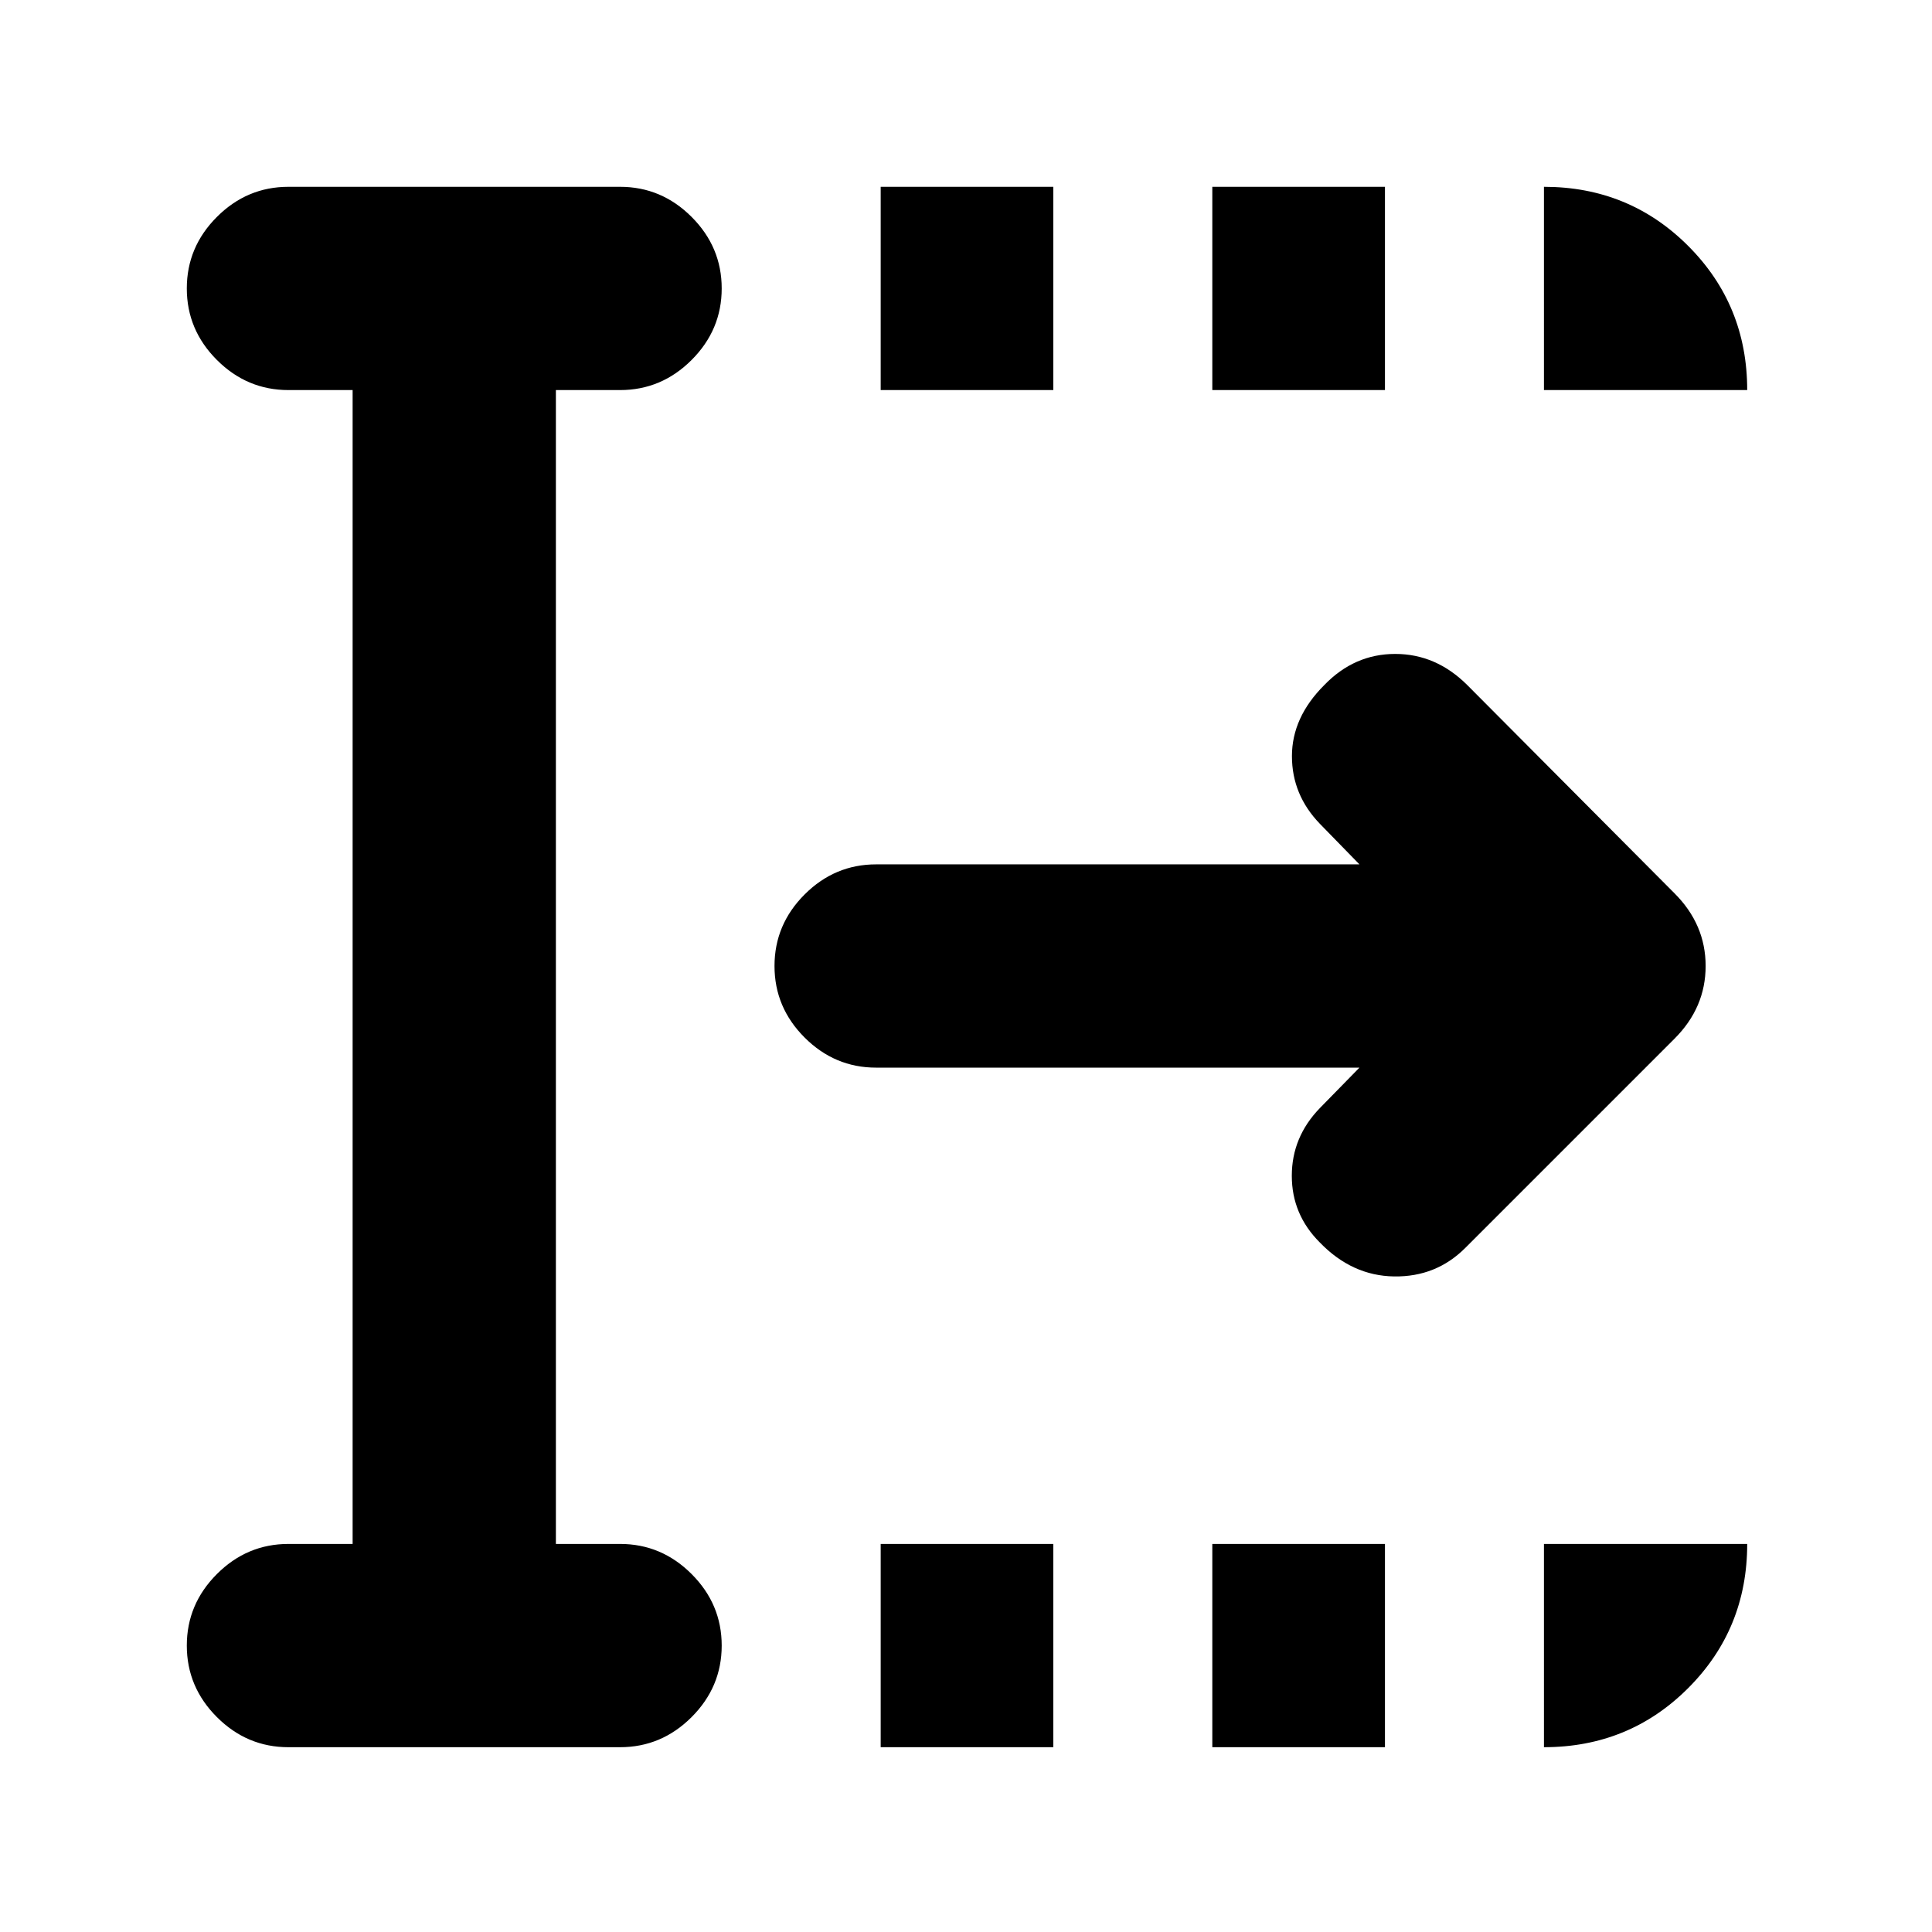 <svg xmlns="http://www.w3.org/2000/svg" height="24" viewBox="0 96 960 960" width="24"><path d="M437.609 964.176V863.174h85.782v101.002h-85.782Zm0-674.35V188.824h85.782v101.002h-85.782Zm164.782 674.35V863.174h85.783v101.002h-85.783Zm0-674.35V188.824h85.783v101.002h-85.783Zm73.108 336.675H435.348q-20.588 0-35.544-14.957-14.957-14.957-14.957-35.544 0-20.587 14.957-35.544 14.956-14.957 35.544-14.957h240.151l-19.651-20.151q-13.891-14.391-13.891-33.631 0-19.239 16.022-35.261 14.956-15.522 35.294-15.522 20.337 0 35.859 15.522l102.935 103.435q15.456 15.457 15.456 36.109t-15.456 36.109l-104 104q-14.457 14.457-35.36 14.142-20.902-.316-36.924-16.903-13.892-13.891-13.892-33.098t13.892-33.598l19.716-20.151ZM175.216 863.174V289.826h-31.891q-20.587 0-35.544-14.957-14.957-14.957-14.957-35.544 0-20.587 14.957-35.544 14.957-14.957 35.544-14.957h164.783q20.587 0 35.544 14.957 14.957 14.957 14.957 35.544 0 20.587-14.957 35.544-14.957 14.957-35.544 14.957h-31.891v573.348h31.891q20.587 0 35.544 14.957 14.957 14.957 14.957 35.544 0 20.587-14.957 35.544-14.957 14.957-35.544 14.957H143.325q-20.587 0-35.544-14.957-14.957-14.957-14.957-35.544 0-20.587 14.957-35.544 14.957-14.957 35.544-14.957h31.891Zm591.958-573.348V188.824q42.305 0 71.654 29.348 29.348 29.349 29.348 71.654H767.174Zm0 674.35V863.174h101.002q0 42.305-29.348 71.654-29.349 29.348-71.654 29.348Z"/></svg>